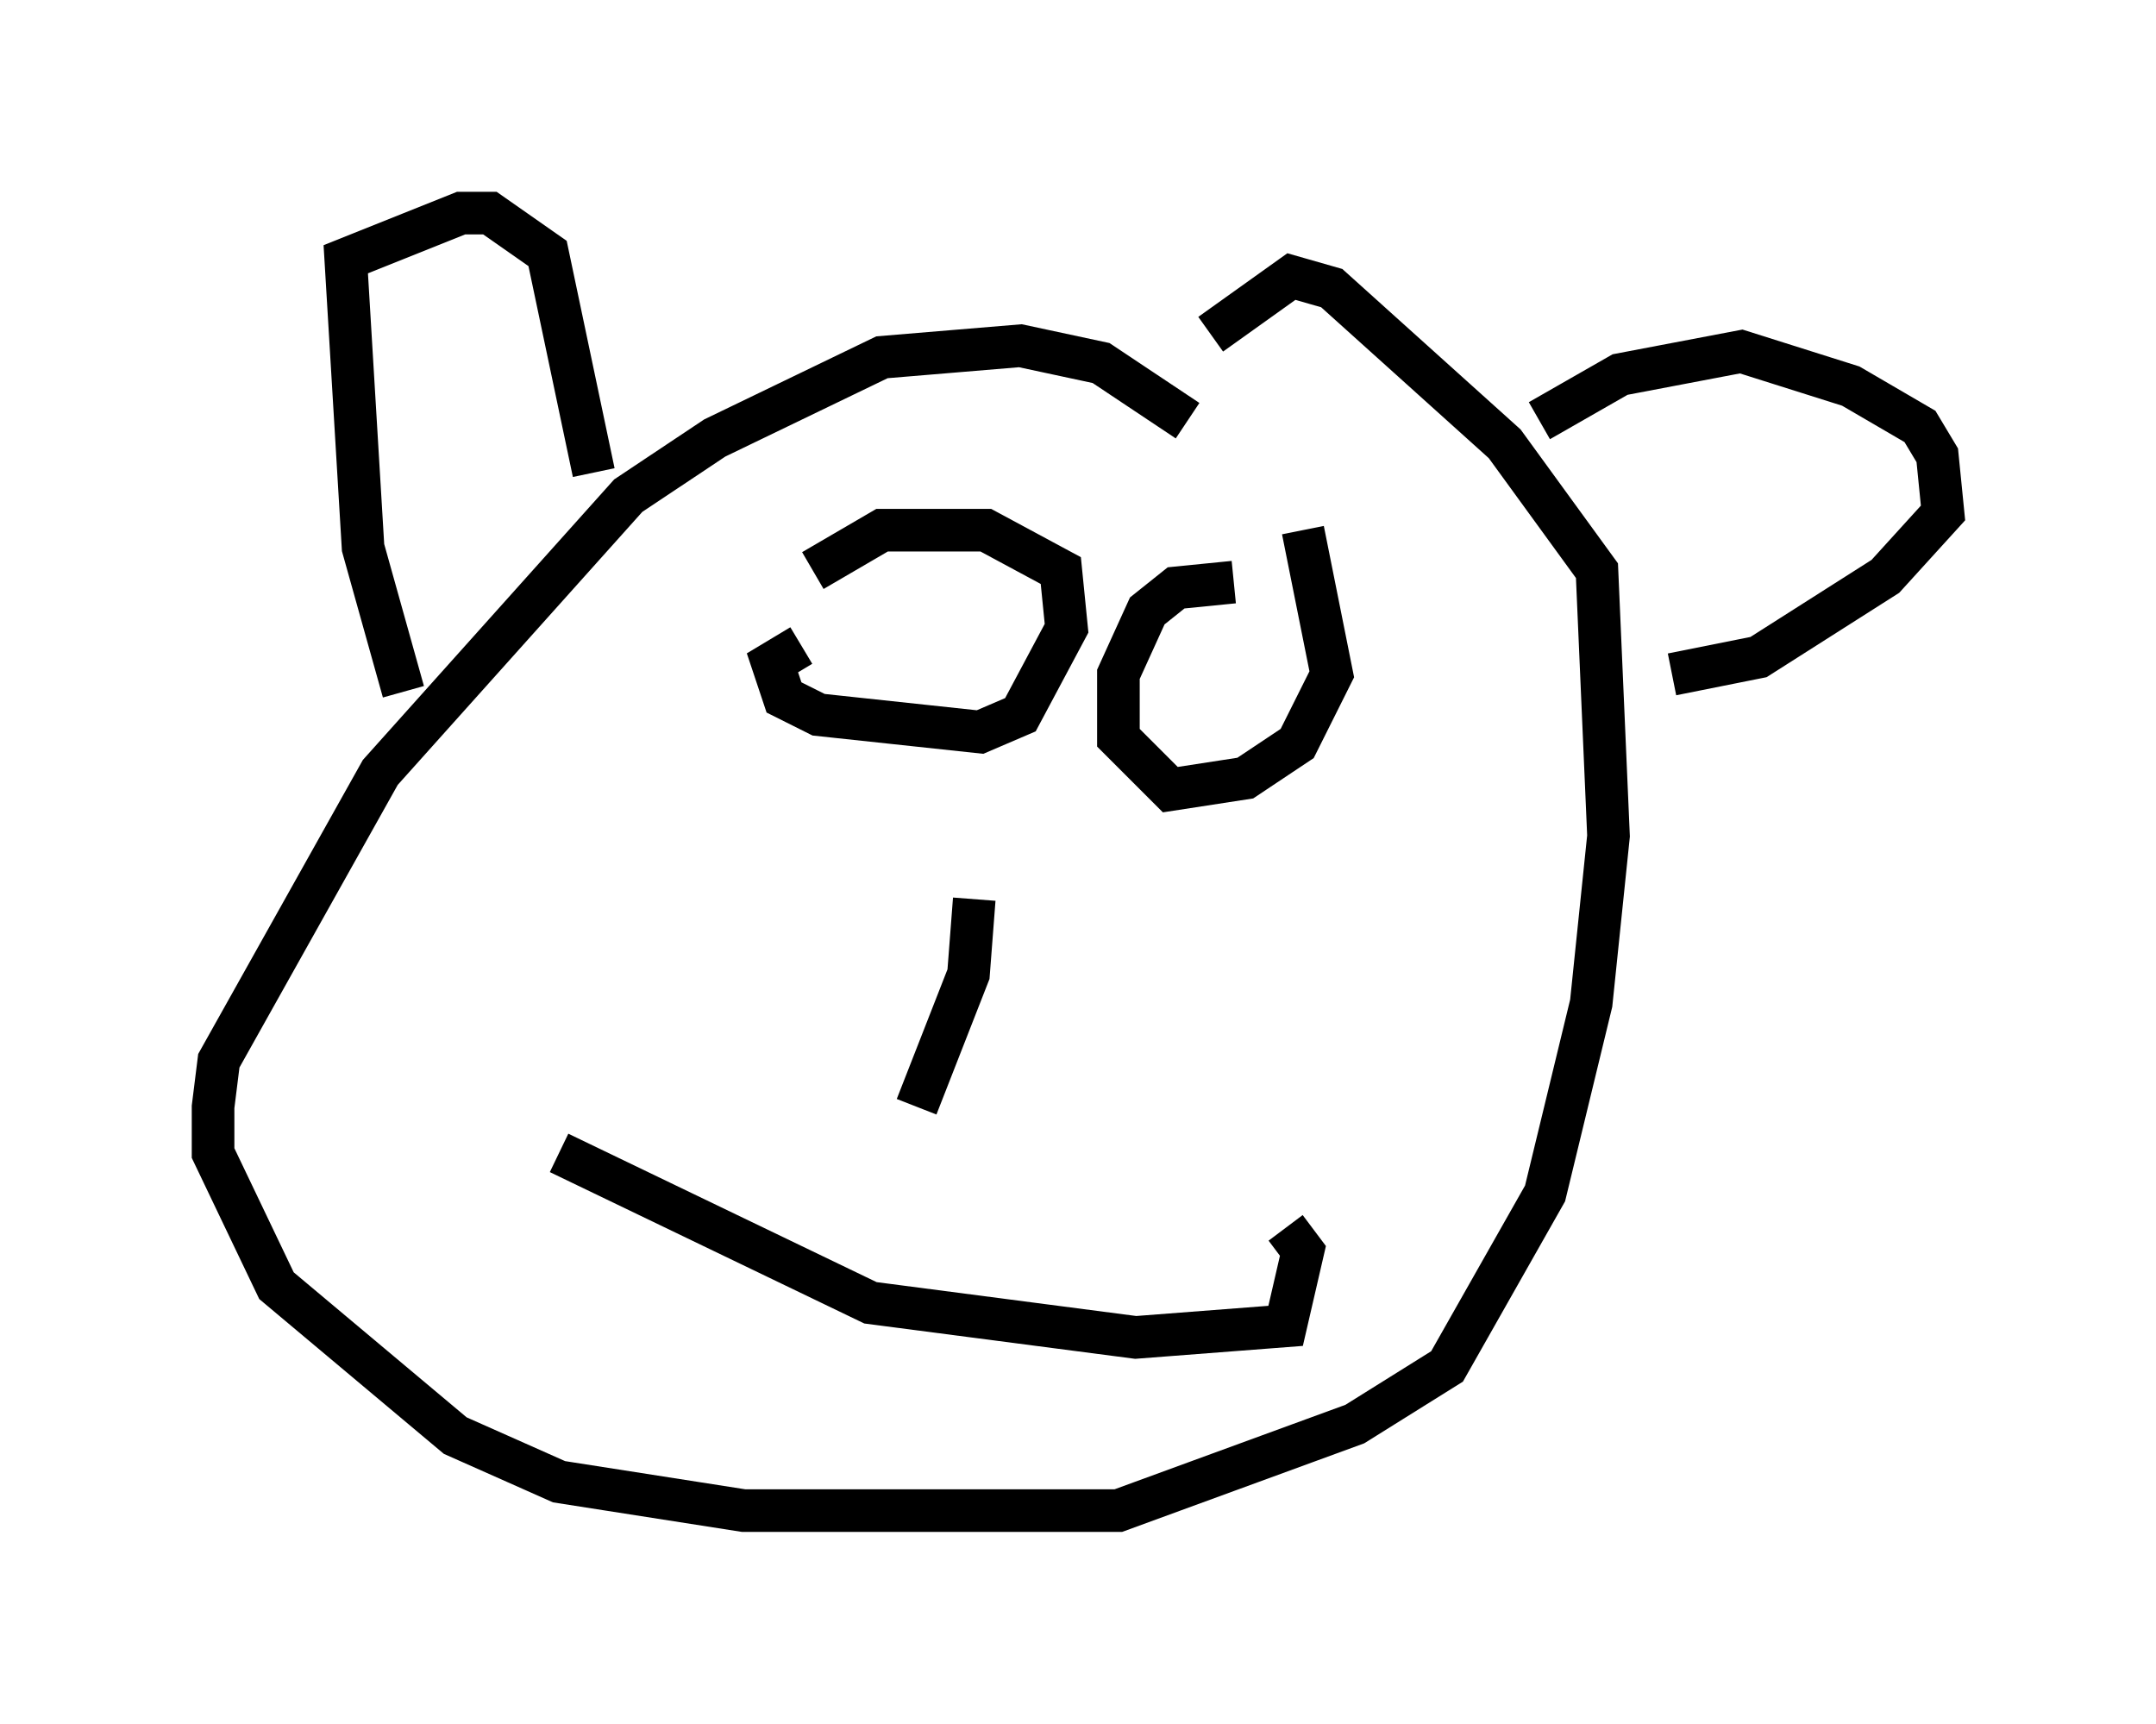 <?xml version="1.0" encoding="utf-8" ?>
<svg baseProfile="full" height="40.446" version="1.1" width="50.595" xmlns="http://www.w3.org/2000/svg" xmlns:ev="http://www.w3.org/2001/xml-events" xmlns:xlink="http://www.w3.org/1999/xlink"><defs /><rect fill="white" height="40.446" width="50.595" x="0" y="0" /><path d="M28.41, 10.819 m-0.541, -0.947 l-2.03, -1.353 -1.894, -0.406 l-3.248, 0.271 -3.924, 1.894 l-2.03, 1.353 -5.819, 6.495 l-3.789, 6.766 -0.135, 1.083 l0.0, 1.083 1.488, 3.112 l4.195, 3.518 2.436, 1.083 l4.33, 0.677 8.796, 0.0 l5.548, -2.03 2.165, -1.353 l2.3, -4.059 1.083, -4.465 l0.406, -3.924 -0.271, -6.225 l-2.165, -2.977 -4.059, -3.654 l-0.947, -0.271 -1.894, 1.353 m-18.944, 8.39 l-0.947, -3.383 -0.406, -6.766 l2.706, -1.083 0.677, 0.0 l1.353, 0.947 1.083, 5.142 m22.192, -1.218 l1.894, -1.083 2.842, -0.541 l2.571, 0.812 1.624, 0.947 l0.406, 0.677 0.135, 1.353 l-1.353, 1.488 -2.977, 1.894 l-2.03, 0.406 m-20.433, -0.677 l-0.677, 0.406 0.271, 0.812 l0.812, 0.406 3.789, 0.406 l0.947, -0.406 1.083, -2.03 l-0.135, -1.353 -1.759, -0.947 l-2.436, 0.0 -1.624, 0.947 m9.878, 0.271 l-1.353, 0.135 -0.677, 0.541 l-0.677, 1.488 0.0, 1.488 l1.218, 1.218 1.759, -0.271 l1.218, -0.812 0.812, -1.624 l-0.677, -3.383 m-17.456, 14.614 l7.307, 3.518 6.225, 0.812 l3.518, -0.271 0.406, -1.759 l-0.406, -0.541 m-7.307, -7.713 l-0.135, 1.759 -1.218, 3.112 " fill="none" stroke="black" stroke-width="1" /></svg>